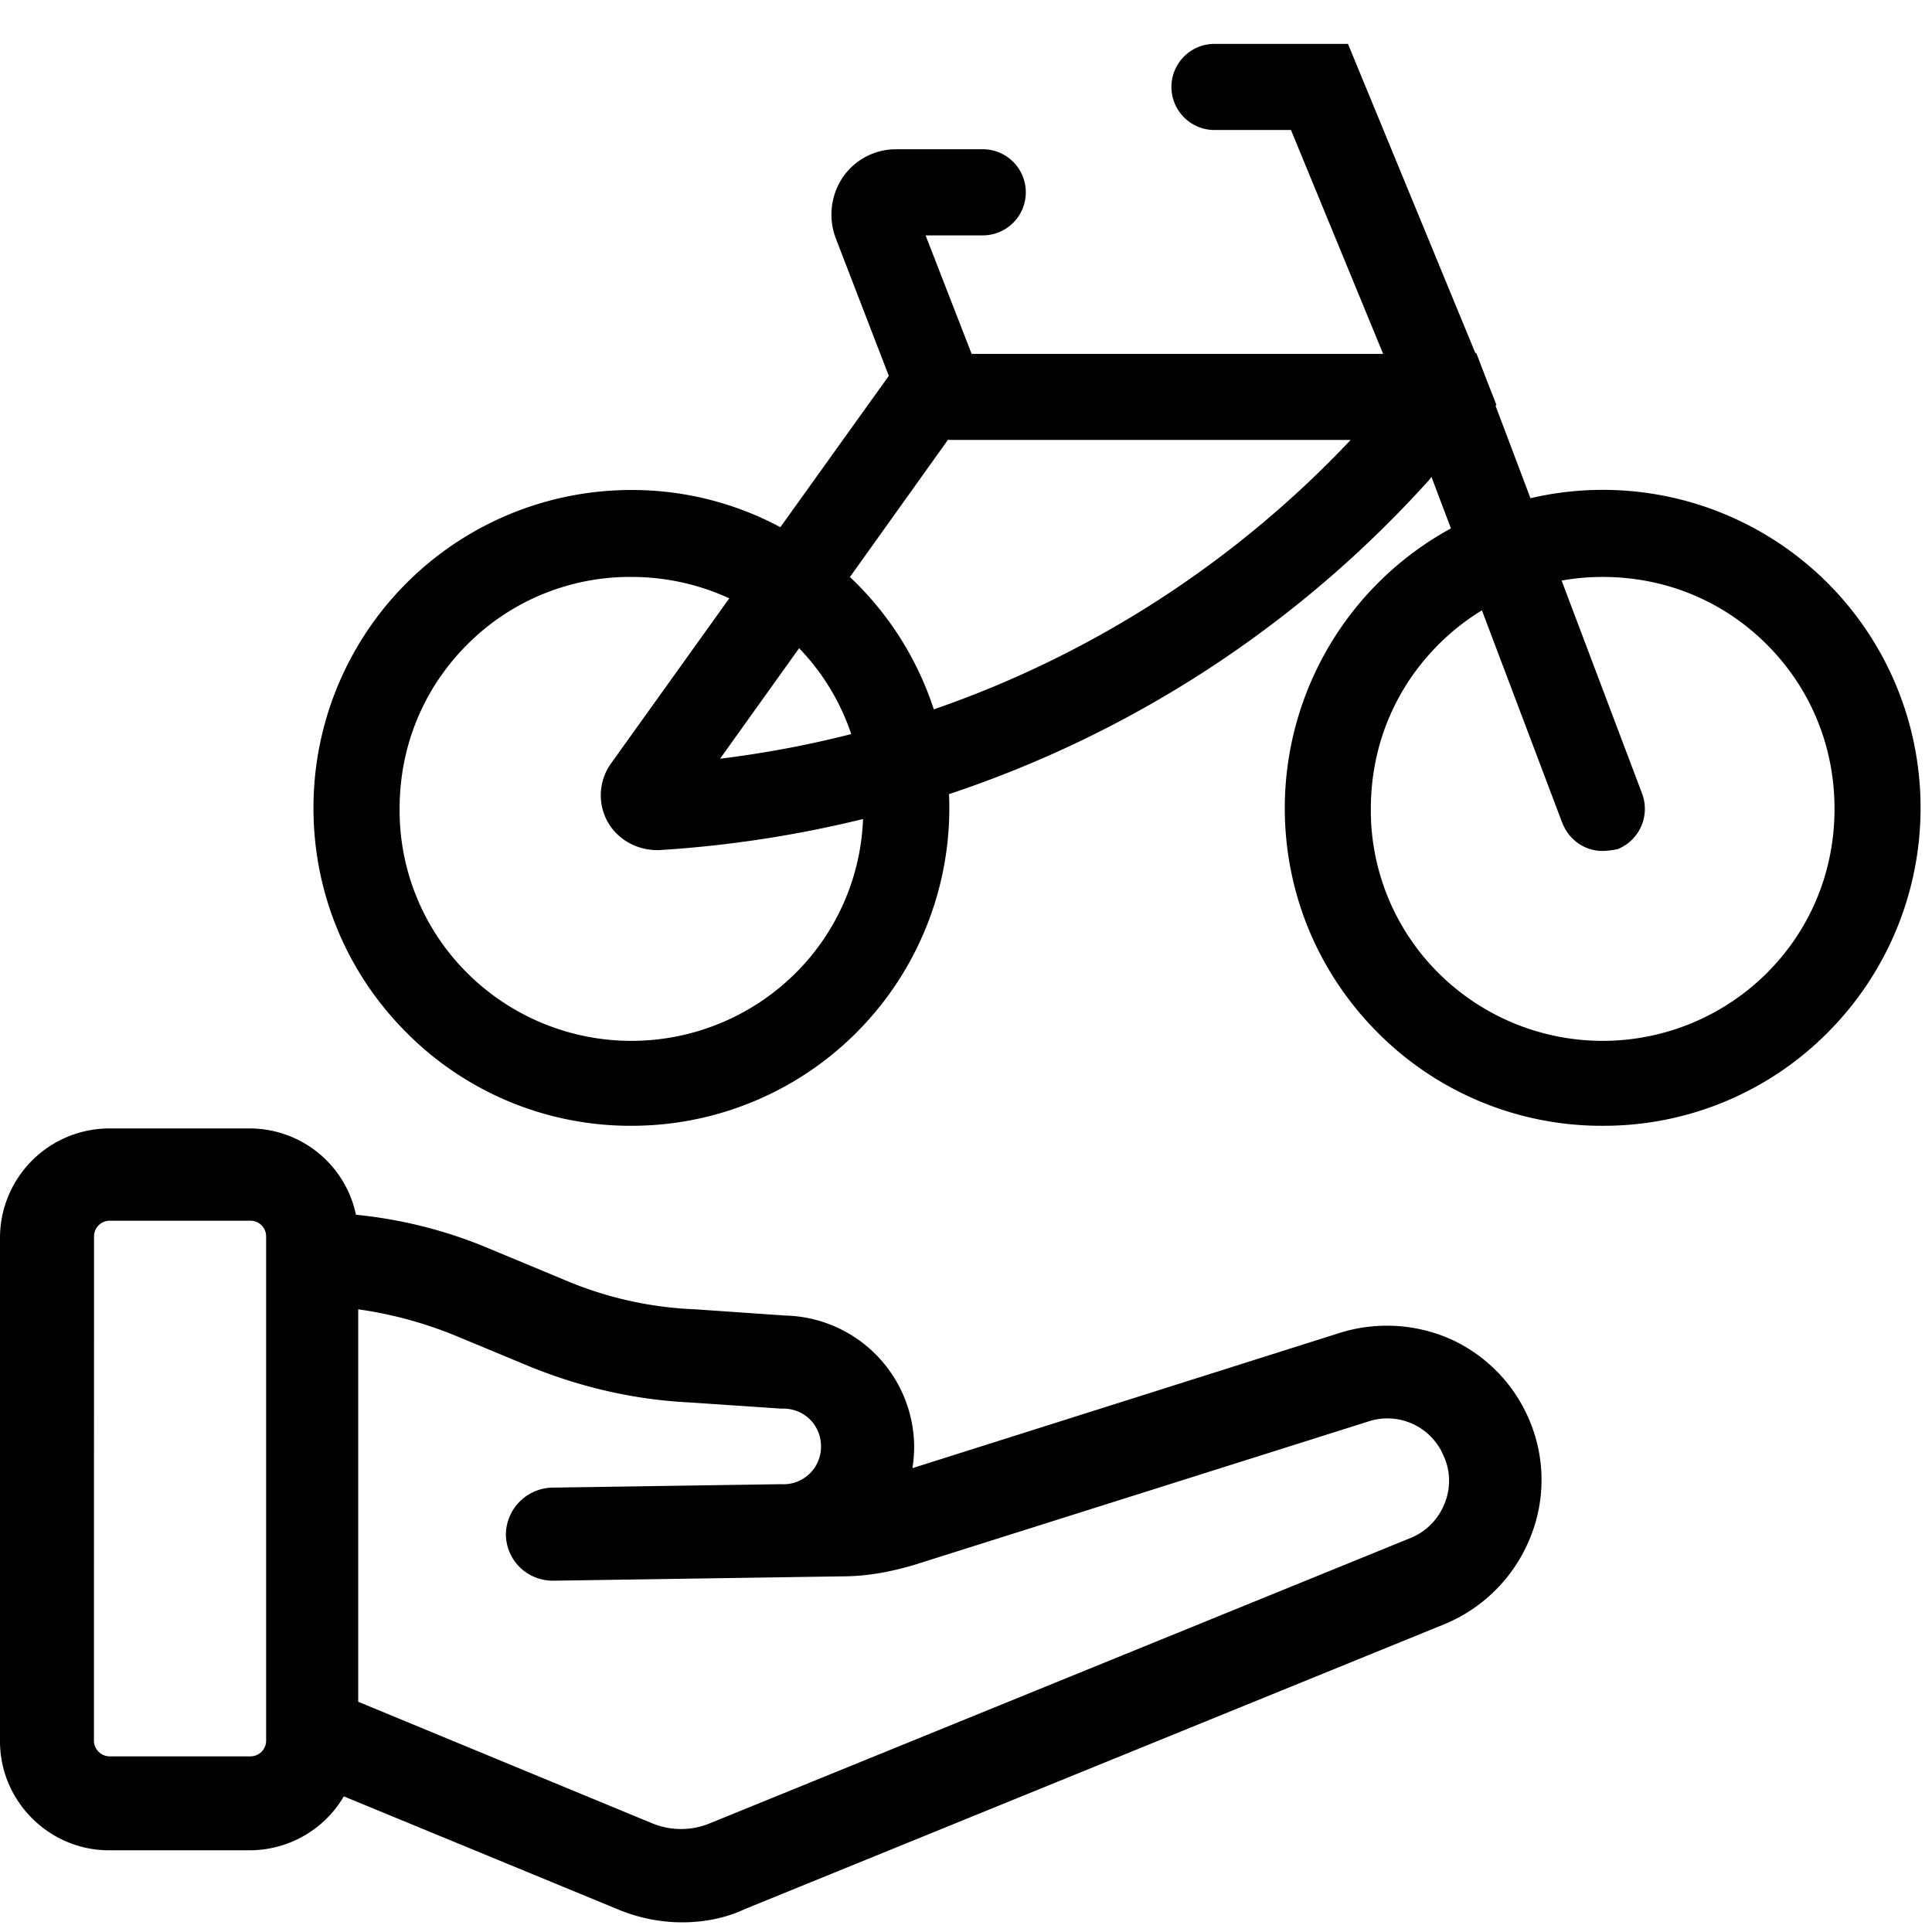 <svg xmlns="http://www.w3.org/2000/svg" width="24" height="24" fill="none"><g fill="#000" clip-path="url(#a)"><path d="M18.024 6.564a3.96 3.96 0 0 0-2.064 3.472c0 1.059.415 2.051 1.156 2.793a3.92 3.92 0 0 0 2.793 1.156 3.92 3.92 0 0 0 2.793-1.156 3.95 3.95 0 0 0 1.156-2.793 3.947 3.947 0 0 0-4.846-3.847l-.434-1.149.011-.01-.12-.306-.13-.339h-.012L16.745.545h-1.658a.535.535 0 0 0 0 1.07h.95l1.145 2.781H12.07l-.572-1.472h.71a.535.535 0 0 0 0-1.07h-1.07a.8.8 0 0 0-.676.36.83.83 0 0 0-.077.753l.656 1.702-1.347 1.88a3.9 3.9 0 0 0-1.85-.462 3.947 3.947 0 0 0-3.95 3.95c0 1.058.415 2.05 1.157 2.792a3.92 3.92 0 0 0 2.793 1.156 3.946 3.946 0 0 0 3.945-4.12 13.95 13.95 0 0 0 5.96-3.898l.033-.043zm1.383 3.658c.087.218.284.349.502.349a1 1 0 0 0 .161-.018l.024-.004a.54.54 0 0 0 .306-.687l-1.001-2.65q.25-.045.51-.045c.775 0 1.495.295 2.04.84.545.546.84 1.266.84 2.04 0 .775-.295 1.495-.84 2.04a2.89 2.89 0 0 1-4.08 0 2.85 2.85 0 0 1-.84-2.04c0-.774.295-1.494.84-2.04q.248-.248.54-.425zM11.6 8.812a3.93 3.93 0 0 0-1.042-1.644l1.224-1.713v.01h4.996A12.9 12.9 0 0 1 11.6 8.812m-1.673-.76c.297.309.515.672.647 1.067q-.8.204-1.629.306zm-.867-.62L7.593 9.48a.68.68 0 0 0-.044.73c.131.23.382.36.644.35a14.3 14.3 0 0 0 2.528-.386 2.85 2.85 0 0 1-.837 1.913 2.89 2.89 0 0 1-4.08 0 2.85 2.85 0 0 1-.84-2.04c0-.774.294-1.494.84-2.04a2.85 2.85 0 0 1 2.04-.84 2.9 2.9 0 0 1 1.216.266M1.353 22.985h1.745c.501 0 .94-.27 1.173-.67l3.398 1.401c.262.11.535.164.807.164.273 0 .546-.055.775-.164l8.705-3.545a1.95 1.95 0 0 0 1.048-1.058 1.9 1.9 0 0 0-.011-1.484 1.92 1.92 0 0 0-.971-.993 1.96 1.96 0 0 0-1.386-.076l-5.302 1.678q.022-.132.022-.27a1.64 1.64 0 0 0-1.603-1.626l-1.113-.077a4.6 4.6 0 0 1-1.615-.36l-.916-.381a5.7 5.7 0 0 0-1.687-.434 1.35 1.35 0 0 0-1.324-1.072H1.353A1.36 1.36 0 0 0 0 15.371v6.262c0 .741.61 1.352 1.353 1.352m8.35-4.548-2.852.043a.59.59 0 0 0-.567.589c.01.316.261.567.589.567l3.589-.054c.305 0 .6-.055.894-.142l5.63-1.778a.757.757 0 0 1 .948.425.74.74 0 0 1 .011.59.76.76 0 0 1-.414.425l-8.706 3.545a.94.94 0 0 1-.73 0L4.45 21.14v-4.875c.414.058.82.168 1.21.328l.917.381c.644.262 1.31.415 1.997.448l1.123.076h.033c.262 0 .469.207.469.47a.466.466 0 0 1-.496.469M1.168 15.36c0-.11.088-.196.197-.196h1.745c.11 0 .196.087.196.196v6.262c0 .109-.087.196-.196.196H1.364a.196.196 0 0 1-.197-.196z"/></g><defs><clipPath id="a"><path fill="#fff" d="M0 0h24v24H0z"/></clipPath></defs></svg>